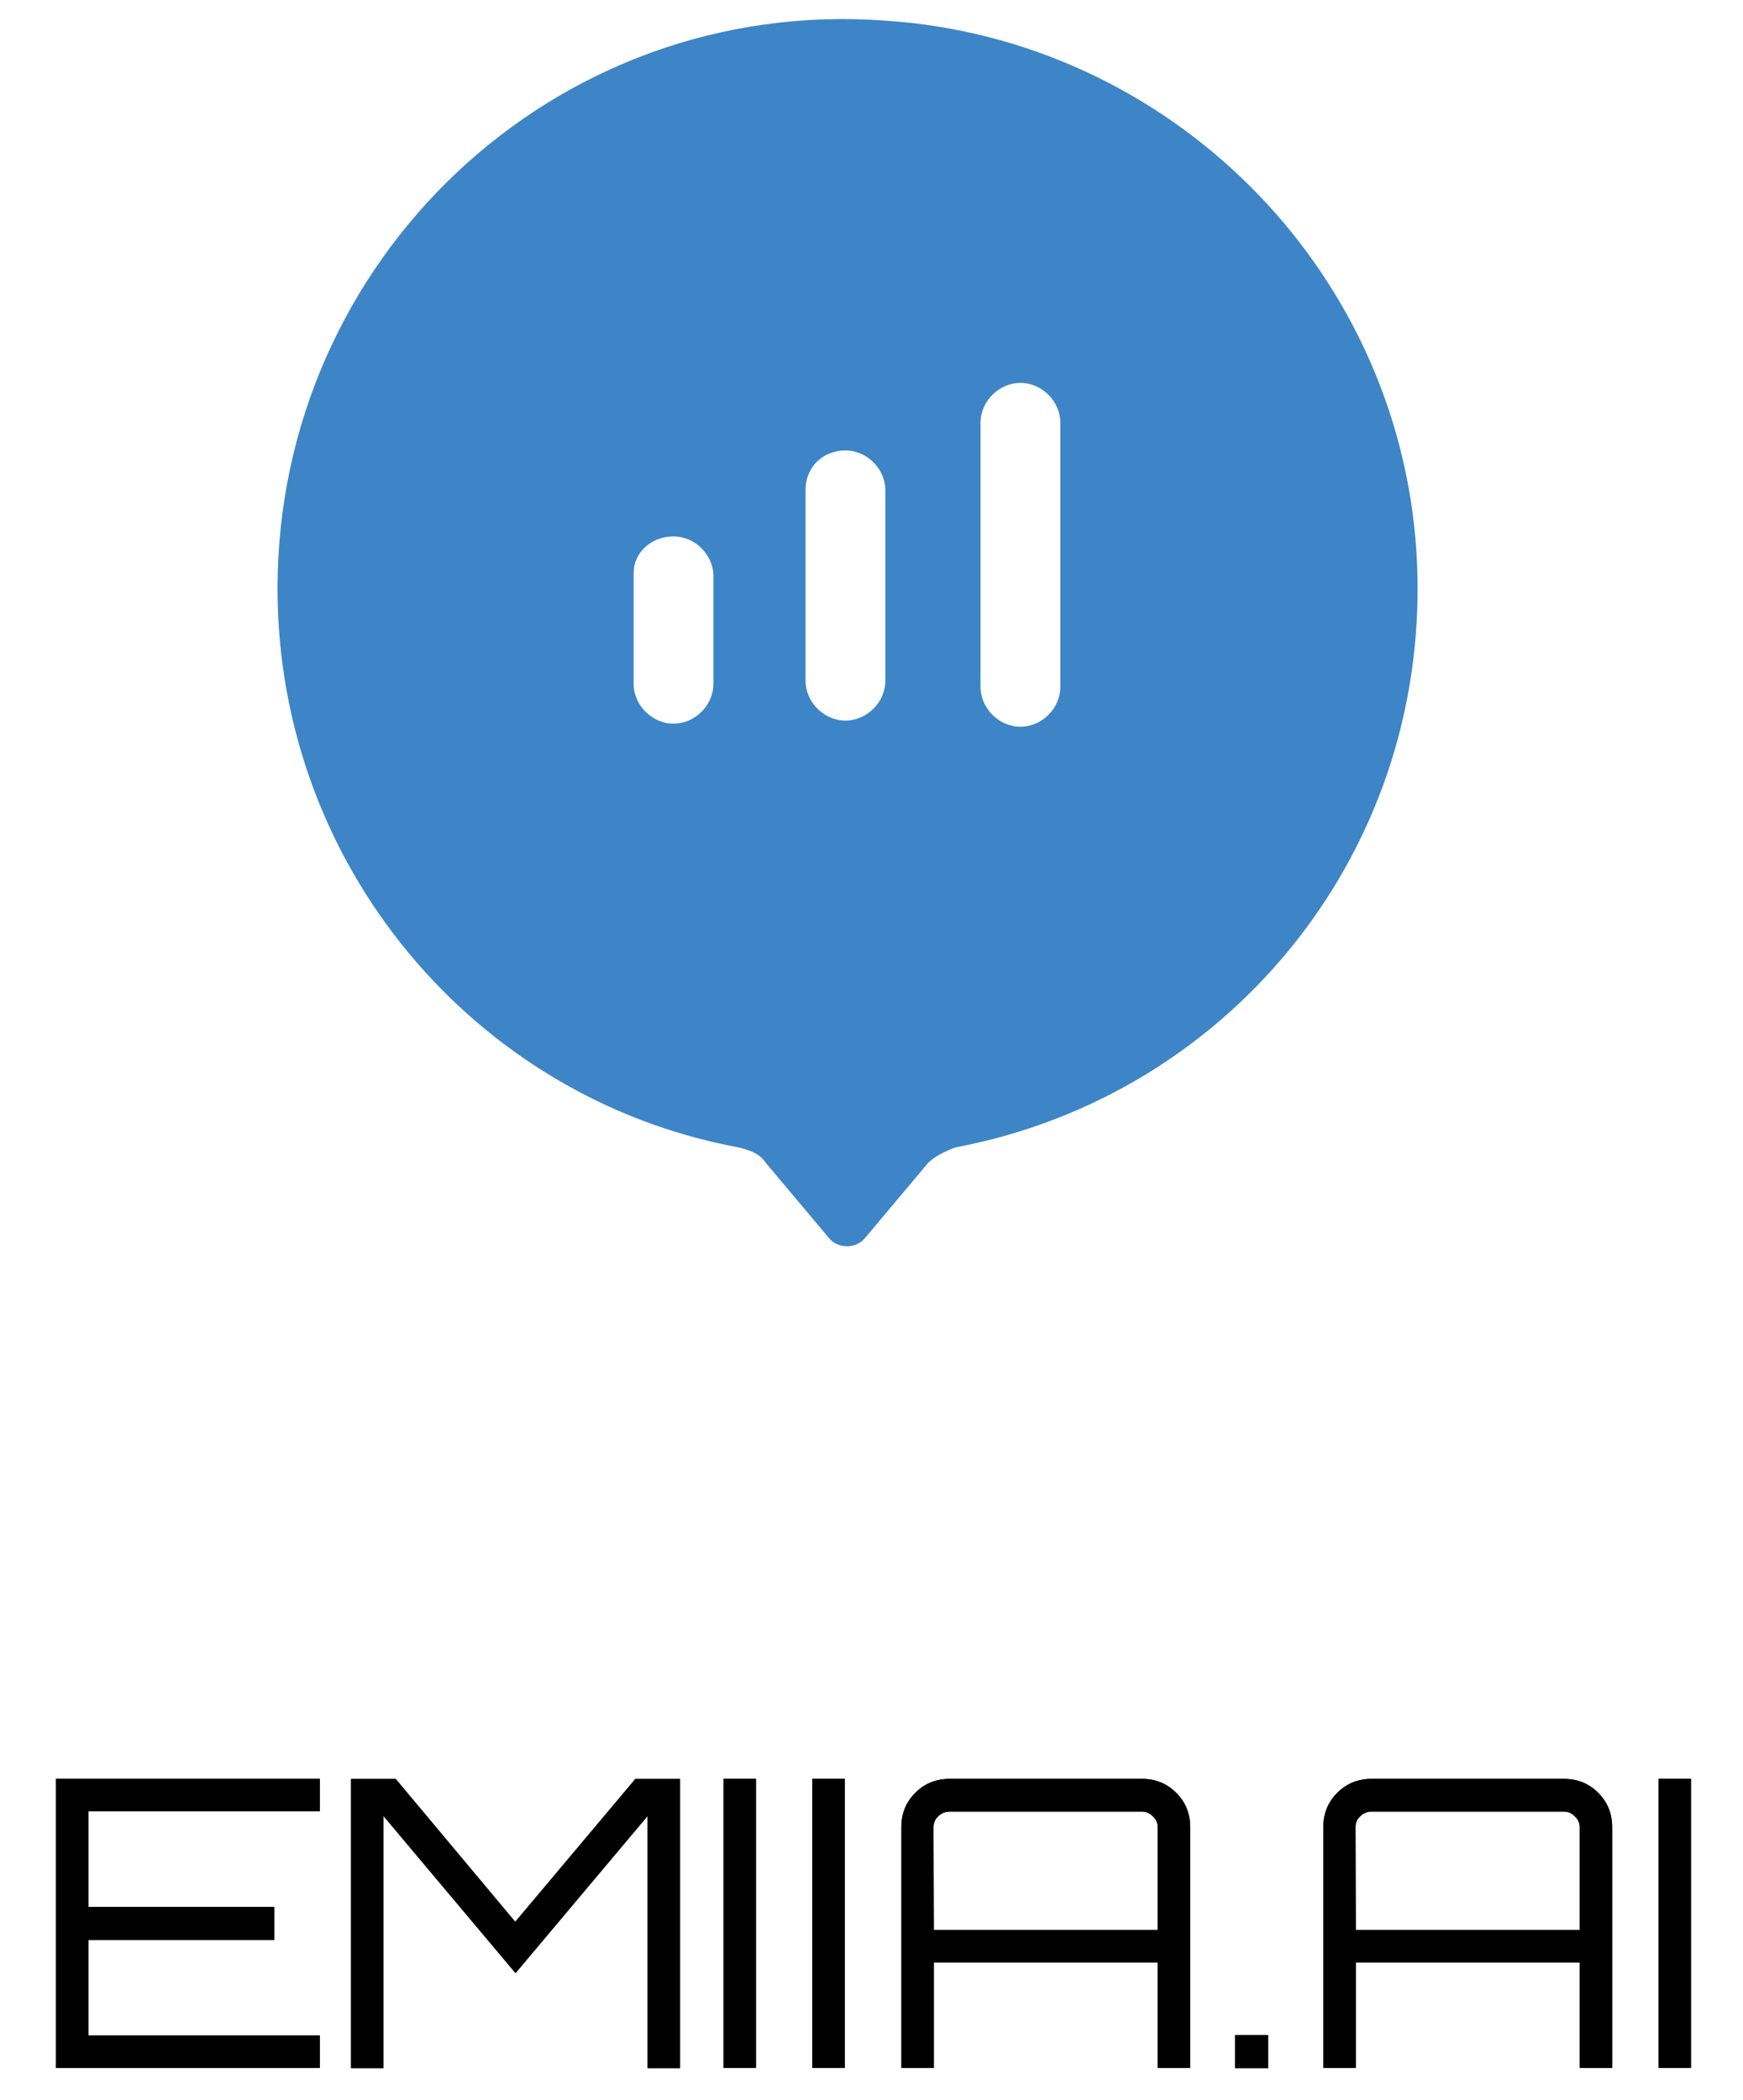 <?xml version="1.0" encoding="UTF-8" standalone="no"?>
<svg
   xmlns:dc="http://purl.org/dc/elements/1.1/"
   xmlns:cc="http://creativecommons.org/ns#"
   xmlns:rdf="http://www.w3.org/1999/02/22-rdf-syntax-ns#"
   xmlns:svg="http://www.w3.org/2000/svg"
   xmlns="http://www.w3.org/2000/svg"
   xmlns:sodipodi="http://sodipodi.sourceforge.net/DTD/sodipodi-0.dtd"
   xmlns:inkscape="http://www.inkscape.org/namespaces/inkscape"
   inkscape:version="1.0 (4035a4fb49, 2020-05-01)"
   sodipodi:docname="emiia143.1.2.svg"
   id="svg4782"
   version="1.1"
   height="68.418"
   width="56.779">
  <defs
     id="defs4786">
    <filter
       id="filter11243"
       inkscape:label="Drop Shadow"
       style="color-interpolation-filters:sRGB">
      <feFlood
         id="feFlood11233"
         result="flood"
         flood-color="rgb(56,56,56)"
         flood-opacity="0.055" />
      <feComposite
         id="feComposite11235"
         result="composite1"
         operator="in"
         in2="SourceGraphic"
         in="flood" />
      <feGaussianBlur
         id="feGaussianBlur11237"
         result="blur"
         stdDeviation="0.625"
         in="composite1" />
      <feOffset
         id="feOffset11239"
         result="offset"
         dy="-1.38778e-16"
         dx="0" />
      <feComposite
         id="feComposite11241"
         result="composite2"
         operator="over"
         in2="offset"
         in="SourceGraphic" />
    </filter>
  </defs>
  <sodipodi:namedview
     fit-margin-bottom="0"
     fit-margin-right="0"
     fit-margin-left="0"
     fit-margin-top="0"
     inkscape:current-layer="svg4782"
     inkscape:window-maximized="1"
     inkscape:window-y="-11"
     inkscape:window-x="-11"
     inkscape:cy="64.68019"
     inkscape:cx="17.046869"
     inkscape:zoom="13.650794"
     showgrid="false"
     id="namedview4784"
     inkscape:window-height="1046"
     inkscape:window-width="1920"
     inkscape:pageshadow="2"
     inkscape:pageopacity="0"
     guidetolerance="10"
     gridtolerance="10"
     objecttolerance="10"
     borderopacity="1"
     bordercolor="#666666"
     pagecolor="#ffffff"
     inkscape:document-rotation="0" />
  <path
     id="path4774"
     fill="#3d85c6"
     d="m 46.141,17.973 c 0.6,9.6 -6,17.7 -15,19.4 -0.3,0.1 -0.7,0.3 -0.9,0.5 l -2.1,2.5 c -0.3,0.3 -0.8,0.3 -1.1,0 l -2.1,-2.5 c -0.2,-0.3 -0.5,-0.4 -0.9,-0.5 -8.6,-1.6 -15,-9.2 -15,-18.2 0,-10.7 9,-19.3 19.8,-18.5 9.2,0.6 16.7,8 17.3,17.3 z"
     class="st0">
    <animateTransform
       repeatCount="indefinite"
       dur="6s"
       values="0,0;0,16;0,0"
       type="translate"
       attributeName="transform" />
  </path>
  <path
     id="path4776"
     fill="#ffffff"
     d="m 27.541,14.673 c 0.7,0 1.3,0.6 1.3,1.3 v 6.2 0 c 0,0.7 -0.6,1.3 -1.3,1.3 v 0 c -0.7,0 -1.3,-0.6 -1.3,-1.3 v -6.2 0 c 0,-0.8 0.6,-1.3 1.3,-1.3 v 0">
    <animate
       values="0.5;1;0.5"
       restart="always"
       id="four"
       fill="remove"
       dur="0.1ms"
       calcMode="linear"
       begin="three.end+0.08s"
       attributeName="fill-opacity"
       additive="replace"
       accumulate="none" />
    <animate
       values="0.5;1;0.5"
       restart="always"
       id="three"
       fill="remove"
       dur="450ms"
       calcMode="linear"
       begin="two.end+0.05s"
       attributeName="fill-opacity"
       additive="replace"
       accumulate="none" />
    <animateTransform
       repeatCount="indefinite"
       dur="6s"
       values="0,0;0,16;0,0"
       type="translate"
       attributeName="transform" />
  </path>
  <path
     id="path4778"
     fill="#ffffff"
     d="m 21.941,17.473 c 0.7,0 1.3,0.6 1.3,1.3 v 3.5 0 c 0,0.7 -0.6,1.3 -1.3,1.3 v 0 c -0.7,0 -1.3,-0.6 -1.3,-1.3 v -3.6 0 c 0,-0.7 0.6,-1.2 1.3,-1.2 v 0">
    <animate
       values="0.5;1;0.5"
       restart="always"
       id="two"
       fill="remove"
       dur="450ms"
       calcMode="linear"
       begin="one.end+0.05s"
       attributeName="fill-opacity"
       additive="replace"
       accumulate="none" />
    <animateTransform
       repeatCount="indefinite"
       dur="6s"
       values="0,0;0,16;0,0"
       type="translate"
       attributeName="transform" />
  </path>
  <path
     id="path4780"
     fill="#ffffff"
     d="m 33.241,12.473 c 0.7,0 1.3,0.6 1.3,1.3 v 8.6 0 c 0,0.7 -0.6,1.3 -1.3,1.3 v 0 c -0.7,0 -1.3,-0.6 -1.3,-1.3 v -8.6 0 c 0,-0.7 0.6,-1.3 1.3,-1.3 v 0">
    <animate
       values="0.5;1;0.5"
       restart="always"
       id="one"
       fill="remove"
       dur="450ms"
       calcMode="linear"
       begin="0s;four.end+0.05s"
       attributeName="fill-opacity"
       additive="replace"
       accumulate="none" />
    <animateTransform
       repeatCount="indefinite"
       dur="6s"
       values="0,0;0,16;0,0"
       type="translate"
       attributeName="transform" />
  </path>
  <g
     style="fill:#000000;fill-opacity:1;stroke:none;stroke-width:1;stroke-miterlimit:4;stroke-dasharray:none;stroke-opacity:1"
     transform="matrix(9.269,0,0,9.269,-462.664,-1305.69)"
     id="g4808">
    <g
       transform="translate(0.732,-0.049)"
       style="font-size:25.4px;line-height:1.25;font-family:Orbitron;-inkscape-font-specification:Orbitron;fill:#000000;fill-opacity:1;stroke:none;stroke-width:1;stroke-miterlimit:4;stroke-dasharray:none;stroke-opacity:1;filter:url(#filter11243)"
       id="text35409-0"
       aria-label="EMIIA.AI">
      <path
         id="path35439"
         style="font-size:1.411px;fill:#000000;fill-opacity:1;stroke:none;stroke-width:1;stroke-miterlimit:4;stroke-dasharray:none;stroke-opacity:1"
         d="m 50.307,147.167 v 0.114 h -0.813 v 0.336 h 0.653 v 0.116 h -0.653 v 0.336 h 0.813 v 0.114 h -0.927 v -1.016 z" />
      <path
         id="path35441"
         style="font-size:1.411px;fill:#000000;fill-opacity:1;stroke:none;stroke-width:1;stroke-miterlimit:4;stroke-dasharray:none;stroke-opacity:1"
         d="m 50.994,147.67 0.422,-0.502 h 0.157 v 1.016 h -0.114 v -0.886 l -0.464,0.552 -0.464,-0.552 v 0.886 h -0.114 v -1.016 h 0.157 z" />
      <path
         id="path35443"
         style="font-size:1.411px;fill:#000000;fill-opacity:1;stroke:none;stroke-width:1;stroke-miterlimit:4;stroke-dasharray:none;stroke-opacity:1"
         d="m 51.726,148.183 v -1.016 h 0.114 v 1.016 z" />
      <path
         id="path35445"
         style="font-size:1.411px;fill:#000000;fill-opacity:1;stroke:none;stroke-width:1;stroke-miterlimit:4;stroke-dasharray:none;stroke-opacity:1"
         d="m 52.038,148.183 v -1.016 h 0.114 v 1.016 z" />
      <path
         id="path35447"
         style="font-size:1.411px;fill:#000000;fill-opacity:1;stroke:none;stroke-width:1;stroke-miterlimit:4;stroke-dasharray:none;stroke-opacity:1"
         d="m 52.52,147.167 h 0.677 q 0.071,0 0.12,0.049 0.049,0.049 0.049,0.12 v 0.847 h -0.114 v -0.371 H 52.465 v 0.371 h -0.114 v -0.847 q 0,-0.071 0.049,-0.12 0.049,-0.049 0.12,-0.049 z m -0.055,0.531 h 0.787 v -0.361 q 0,-0.023 -0.017,-0.038 -0.016,-0.017 -0.038,-0.017 h -0.677 q -0.023,0 -0.04,0.017 -0.016,0.015 -0.016,0.038 z" />
      <path
         id="path35449"
         style="font-size:1.411px;fill:#000000;fill-opacity:1;stroke:none;stroke-width:1;stroke-miterlimit:4;stroke-dasharray:none;stroke-opacity:1"
         d="m 53.64,148.068 v 0.116 h -0.116 v -0.116 z" />
      <path
         id="path35451"
         style="font-size:1.411px;fill:#000000;fill-opacity:1;stroke:none;stroke-width:1;stroke-miterlimit:4;stroke-dasharray:none;stroke-opacity:1"
         d="m 54.003,147.167 h 0.677 q 0.071,0 0.12,0.049 0.049,0.049 0.049,0.12 v 0.847 h -0.114 v -0.371 h -0.787 v 0.371 h -0.114 v -0.847 q 0,-0.071 0.049,-0.12 0.049,-0.049 0.12,-0.049 z m -0.055,0.531 h 0.787 v -0.361 q 0,-0.023 -0.017,-0.038 -0.016,-0.017 -0.038,-0.017 h -0.677 q -0.023,0 -0.04,0.017 -0.016,0.015 -0.016,0.038 z" />
      <path
         id="path35453"
         style="font-size:1.411px;fill:#000000;fill-opacity:1;stroke:none;stroke-width:1;stroke-miterlimit:4;stroke-dasharray:none;stroke-opacity:1"
         d="m 55.012,148.183 v -1.016 h 0.114 v 1.016 z" />
    </g>
    <g
       transform="translate(0.738,-0.053)"
       style="font-size:25.4px;line-height:1.25;font-family:Orbitron;-inkscape-font-specification:Orbitron;fill:#000000;fill-opacity:1;stroke:none;stroke-width:1;stroke-miterlimit:4;stroke-dasharray:none;stroke-opacity:1"
       id="text35409"
       aria-label="EMIIA.AI">
      <path
         id="path35456"
         style="font-size:1.411px;fill:#000000;fill-opacity:1;stroke:none;stroke-width:1;stroke-miterlimit:4;stroke-dasharray:none;stroke-opacity:1"
         d="m 50.301,147.171 v 0.114 H 49.488 v 0.336 h 0.653 v 0.116 H 49.488 v 0.336 h 0.813 v 0.114 H 49.374 v -1.016 z" />
      <path
         id="path35458"
         style="font-size:1.411px;fill:#000000;fill-opacity:1;stroke:none;stroke-width:1;stroke-miterlimit:4;stroke-dasharray:none;stroke-opacity:1"
         d="m 50.988,147.673 0.422,-0.502 h 0.157 v 1.016 h -0.114 v -0.886 l -0.464,0.552 -0.464,-0.552 v 0.886 h -0.114 v -1.016 h 0.157 z" />
      <path
         id="path35460"
         style="font-size:1.411px;fill:#000000;fill-opacity:1;stroke:none;stroke-width:1;stroke-miterlimit:4;stroke-dasharray:none;stroke-opacity:1"
         d="m 51.72,148.187 v -1.016 h 0.114 v 1.016 z" />
      <path
         id="path35462"
         style="font-size:1.411px;fill:#000000;fill-opacity:1;stroke:none;stroke-width:1;stroke-miterlimit:4;stroke-dasharray:none;stroke-opacity:1"
         d="m 52.032,148.187 v -1.016 h 0.114 v 1.016 z" />
      <path
         id="path35464"
         style="font-size:1.411px;fill:#000000;fill-opacity:1;stroke:none;stroke-width:1;stroke-miterlimit:4;stroke-dasharray:none;stroke-opacity:1"
         d="m 52.514,147.171 h 0.677 q 0.071,0 0.12,0.049 0.049,0.049 0.049,0.12 v 0.847 h -0.114 v -0.371 H 52.459 v 0.371 h -0.114 v -0.847 q 0,-0.071 0.049,-0.12 0.049,-0.049 0.12,-0.049 z m -0.055,0.531 h 0.787 v -0.361 q 0,-0.023 -0.017,-0.038 -0.016,-0.017 -0.038,-0.017 h -0.677 q -0.023,0 -0.04,0.017 -0.016,0.015 -0.016,0.038 z" />
      <path
         id="path35466"
         style="font-size:1.411px;fill:#000000;fill-opacity:1;stroke:none;stroke-width:1;stroke-miterlimit:4;stroke-dasharray:none;stroke-opacity:1"
         d="m 53.634,148.071 v 0.116 h -0.116 v -0.116 z" />
      <path
         id="path35468"
         style="font-size:1.411px;fill:#000000;fill-opacity:1;stroke:none;stroke-width:1;stroke-miterlimit:4;stroke-dasharray:none;stroke-opacity:1"
         d="m 53.997,147.171 h 0.677 q 0.071,0 0.12,0.049 0.049,0.049 0.049,0.12 v 0.847 h -0.114 v -0.371 h -0.787 v 0.371 h -0.114 v -0.847 q 0,-0.071 0.049,-0.12 0.049,-0.049 0.12,-0.049 z m -0.055,0.531 h 0.787 v -0.361 q 0,-0.023 -0.017,-0.038 -0.016,-0.017 -0.038,-0.017 h -0.677 q -0.023,0 -0.04,0.017 -0.016,0.015 -0.016,0.038 z" />
      <path
         id="path35470"
         style="font-size:1.411px;fill:#000000;fill-opacity:1;stroke:none;stroke-width:1;stroke-miterlimit:4;stroke-dasharray:none;stroke-opacity:1"
         d="m 55.006,148.187 v -1.016 h 0.114 v 1.016 z" />
    </g>
  </g>
</svg>
